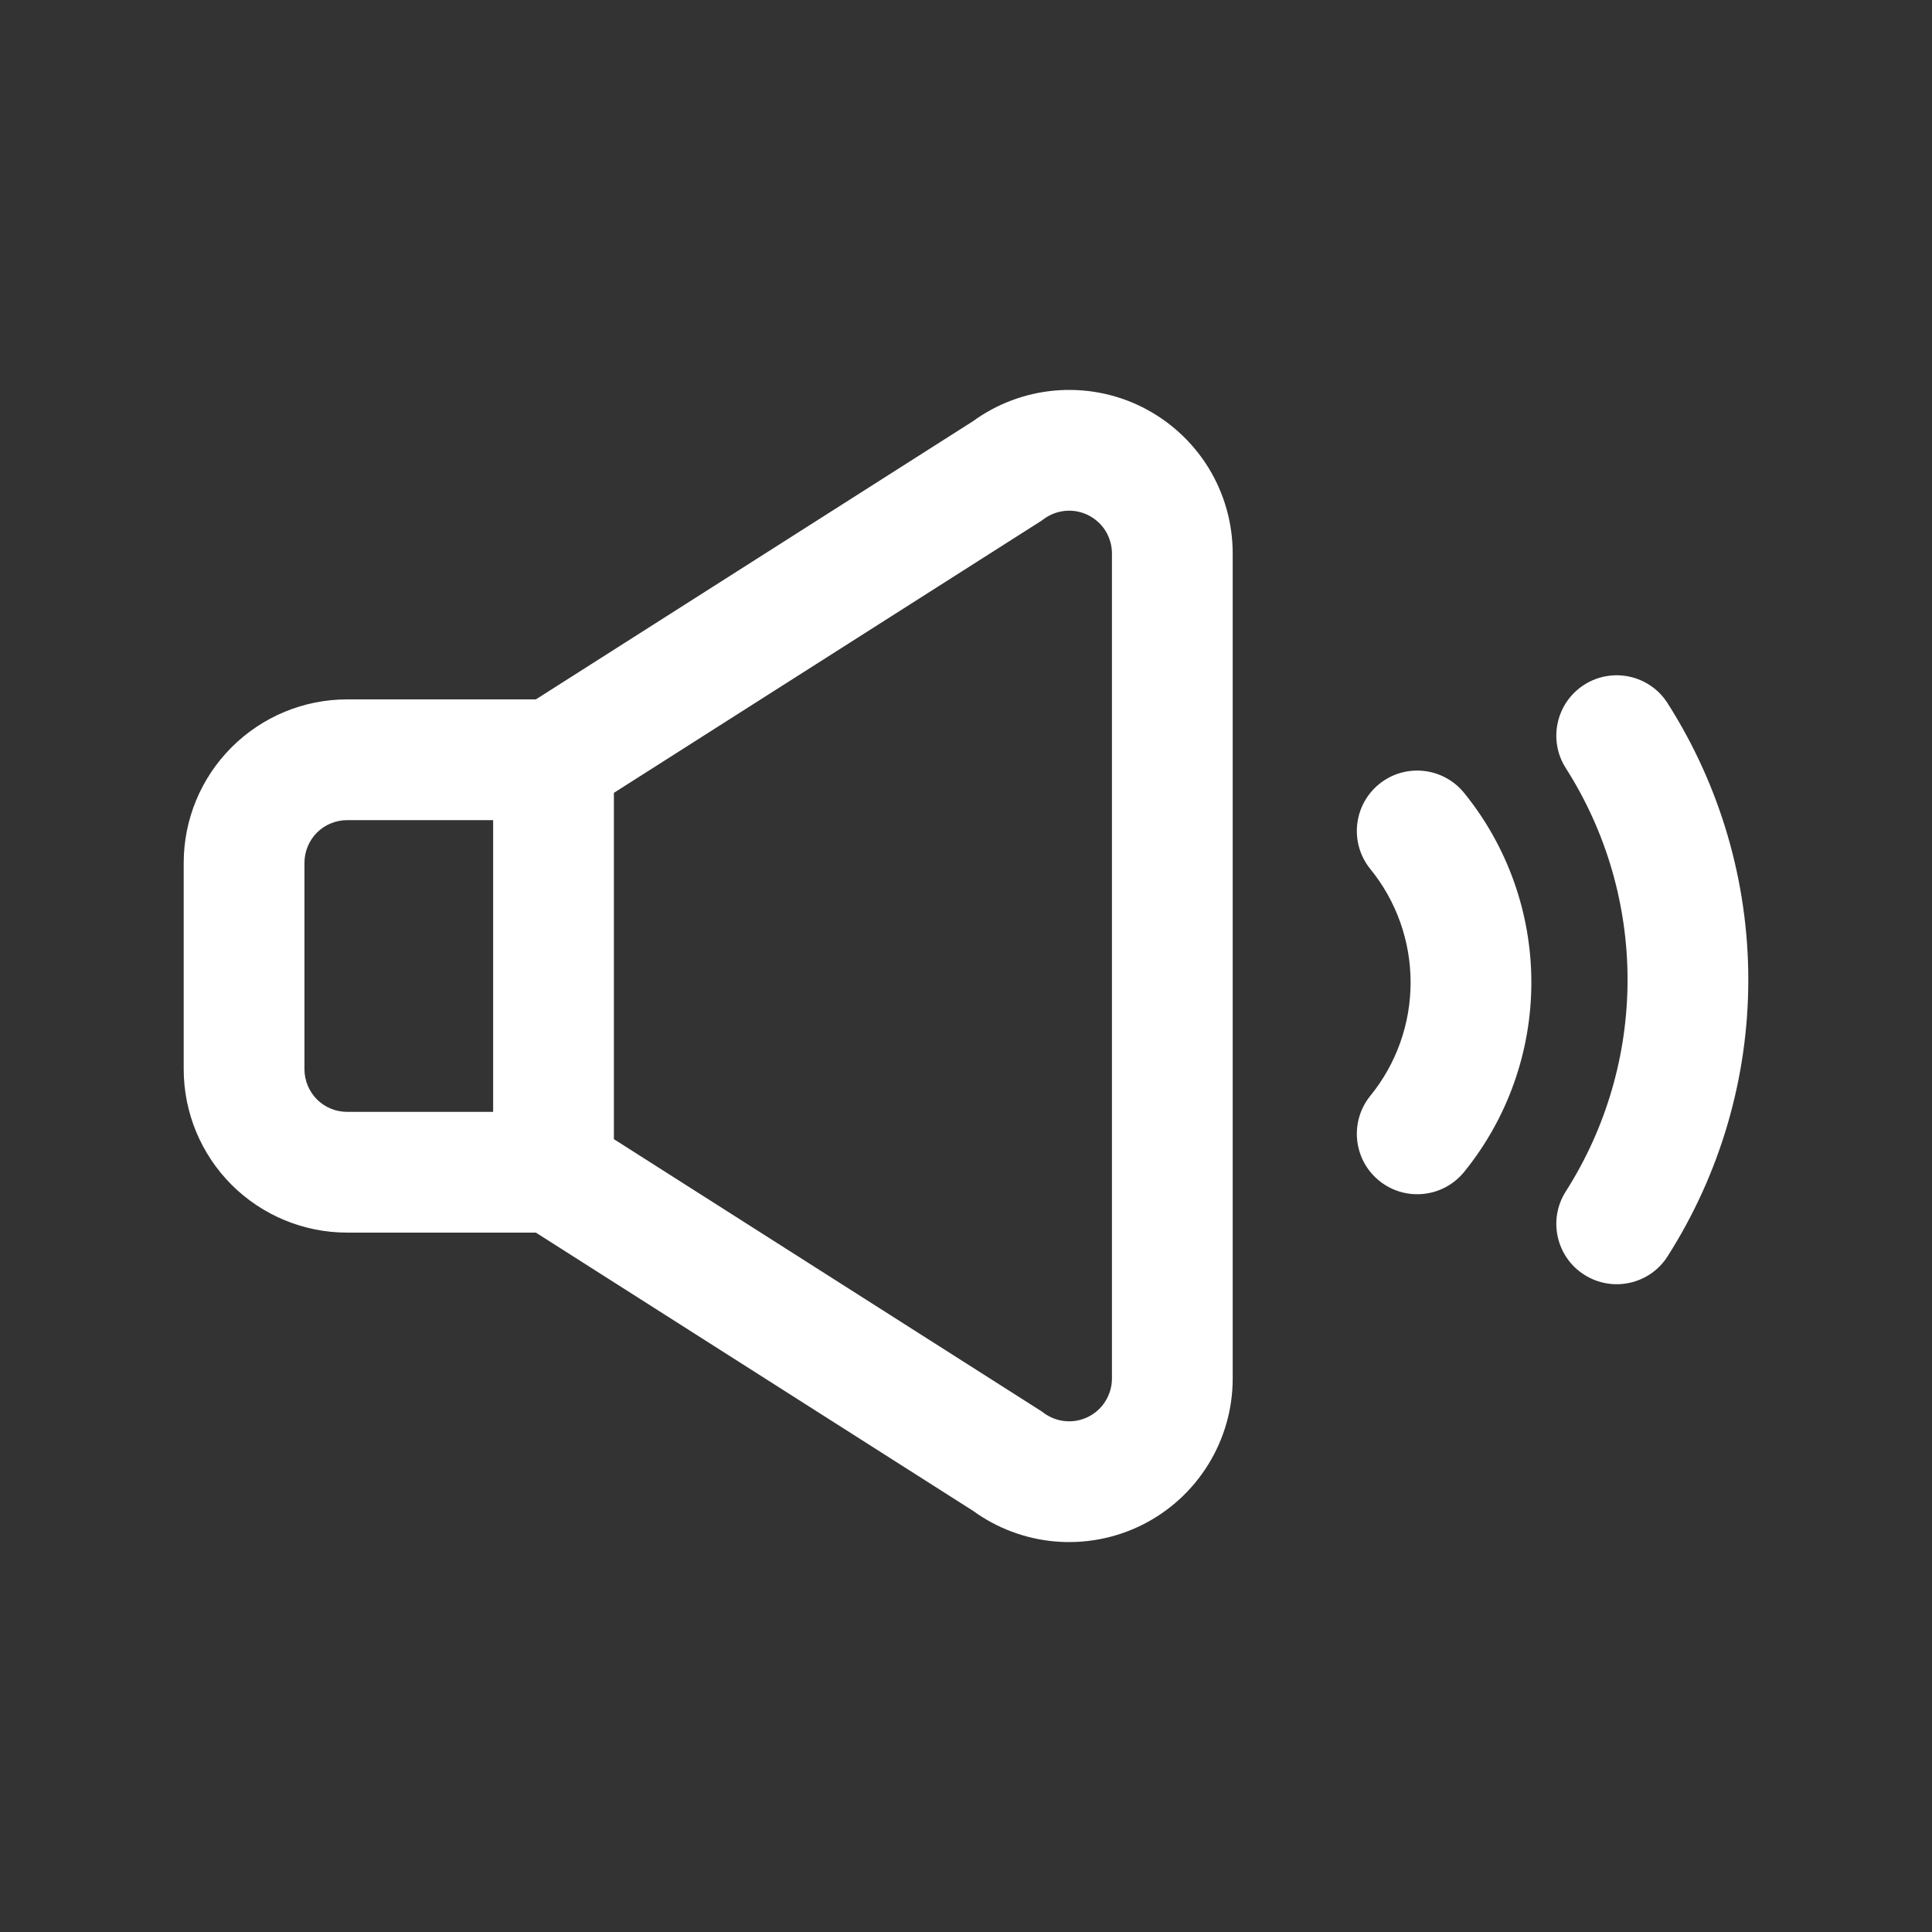<svg width="24" height="24" viewBox="0 0 24 24" fill="none" xmlns="http://www.w3.org/2000/svg">
<rect x="0" y="0" width="24" height="24" fill="#333333" stroke="none"/>
<path fill-rule="evenodd" clip-rule="evenodd" d="M14.19 5.058C13.853 4.889 13.475 4.818 13.099 4.852C12.734 4.885 12.385 5.016 12.089 5.231L6.657 8.688H4.313C3.774 8.688 3.258 8.902 2.877 9.283C2.496 9.664 2.282 10.18 2.282 10.719V13.281C2.282 13.82 2.496 14.337 2.877 14.718C3.258 15.098 3.774 15.312 4.313 15.312H6.657L12.089 18.769C12.385 18.984 12.734 19.115 13.099 19.148C13.475 19.182 13.853 19.11 14.19 18.942C14.527 18.773 14.811 18.514 15.009 18.193C15.208 17.872 15.313 17.502 15.313 17.125V6.875C15.313 6.498 15.208 6.128 15.01 5.807C14.811 5.486 14.527 5.227 14.19 5.058ZM13.234 6.346C13.332 6.337 13.431 6.356 13.519 6.4C13.607 6.444 13.682 6.512 13.734 6.596C13.785 6.68 13.813 6.777 13.813 6.875V17.125C13.813 17.224 13.785 17.32 13.733 17.404C13.682 17.488 13.607 17.556 13.519 17.6C13.431 17.644 13.332 17.663 13.234 17.654C13.136 17.645 13.042 17.609 12.963 17.55C12.947 17.538 12.932 17.527 12.915 17.517L7.626 14.151V9.849L12.915 6.483C12.932 6.473 12.948 6.462 12.963 6.45C13.042 6.391 13.136 6.355 13.234 6.346ZM6.126 10.188H4.313C4.172 10.188 4.037 10.244 3.937 10.343C3.838 10.443 3.782 10.578 3.782 10.719V13.281C3.782 13.422 3.838 13.557 3.937 13.657C4.037 13.757 4.172 13.812 4.313 13.812H6.126V10.188ZM20.715 8.735C20.493 8.386 20.029 8.284 19.68 8.506C19.331 8.729 19.228 9.193 19.451 9.542C19.952 10.327 20.218 11.239 20.218 12.171C20.218 13.102 19.952 14.014 19.451 14.8C19.228 15.149 19.331 15.613 19.68 15.835C20.029 16.058 20.493 15.956 20.715 15.607C21.37 14.58 21.718 13.388 21.718 12.171C21.718 10.954 21.37 9.762 20.715 8.735ZM17.132 9.74C17.454 9.479 17.926 9.528 18.188 9.85C18.728 10.515 19.023 11.346 19.023 12.204C19.023 13.061 18.728 13.893 18.188 14.558C17.926 14.88 17.454 14.928 17.132 14.667C16.811 14.406 16.762 13.934 17.023 13.612C17.347 13.214 17.523 12.717 17.523 12.204C17.523 11.691 17.347 11.194 17.023 10.796C16.762 10.474 16.811 10.002 17.132 9.74Z" fill="white"/>
</svg>

